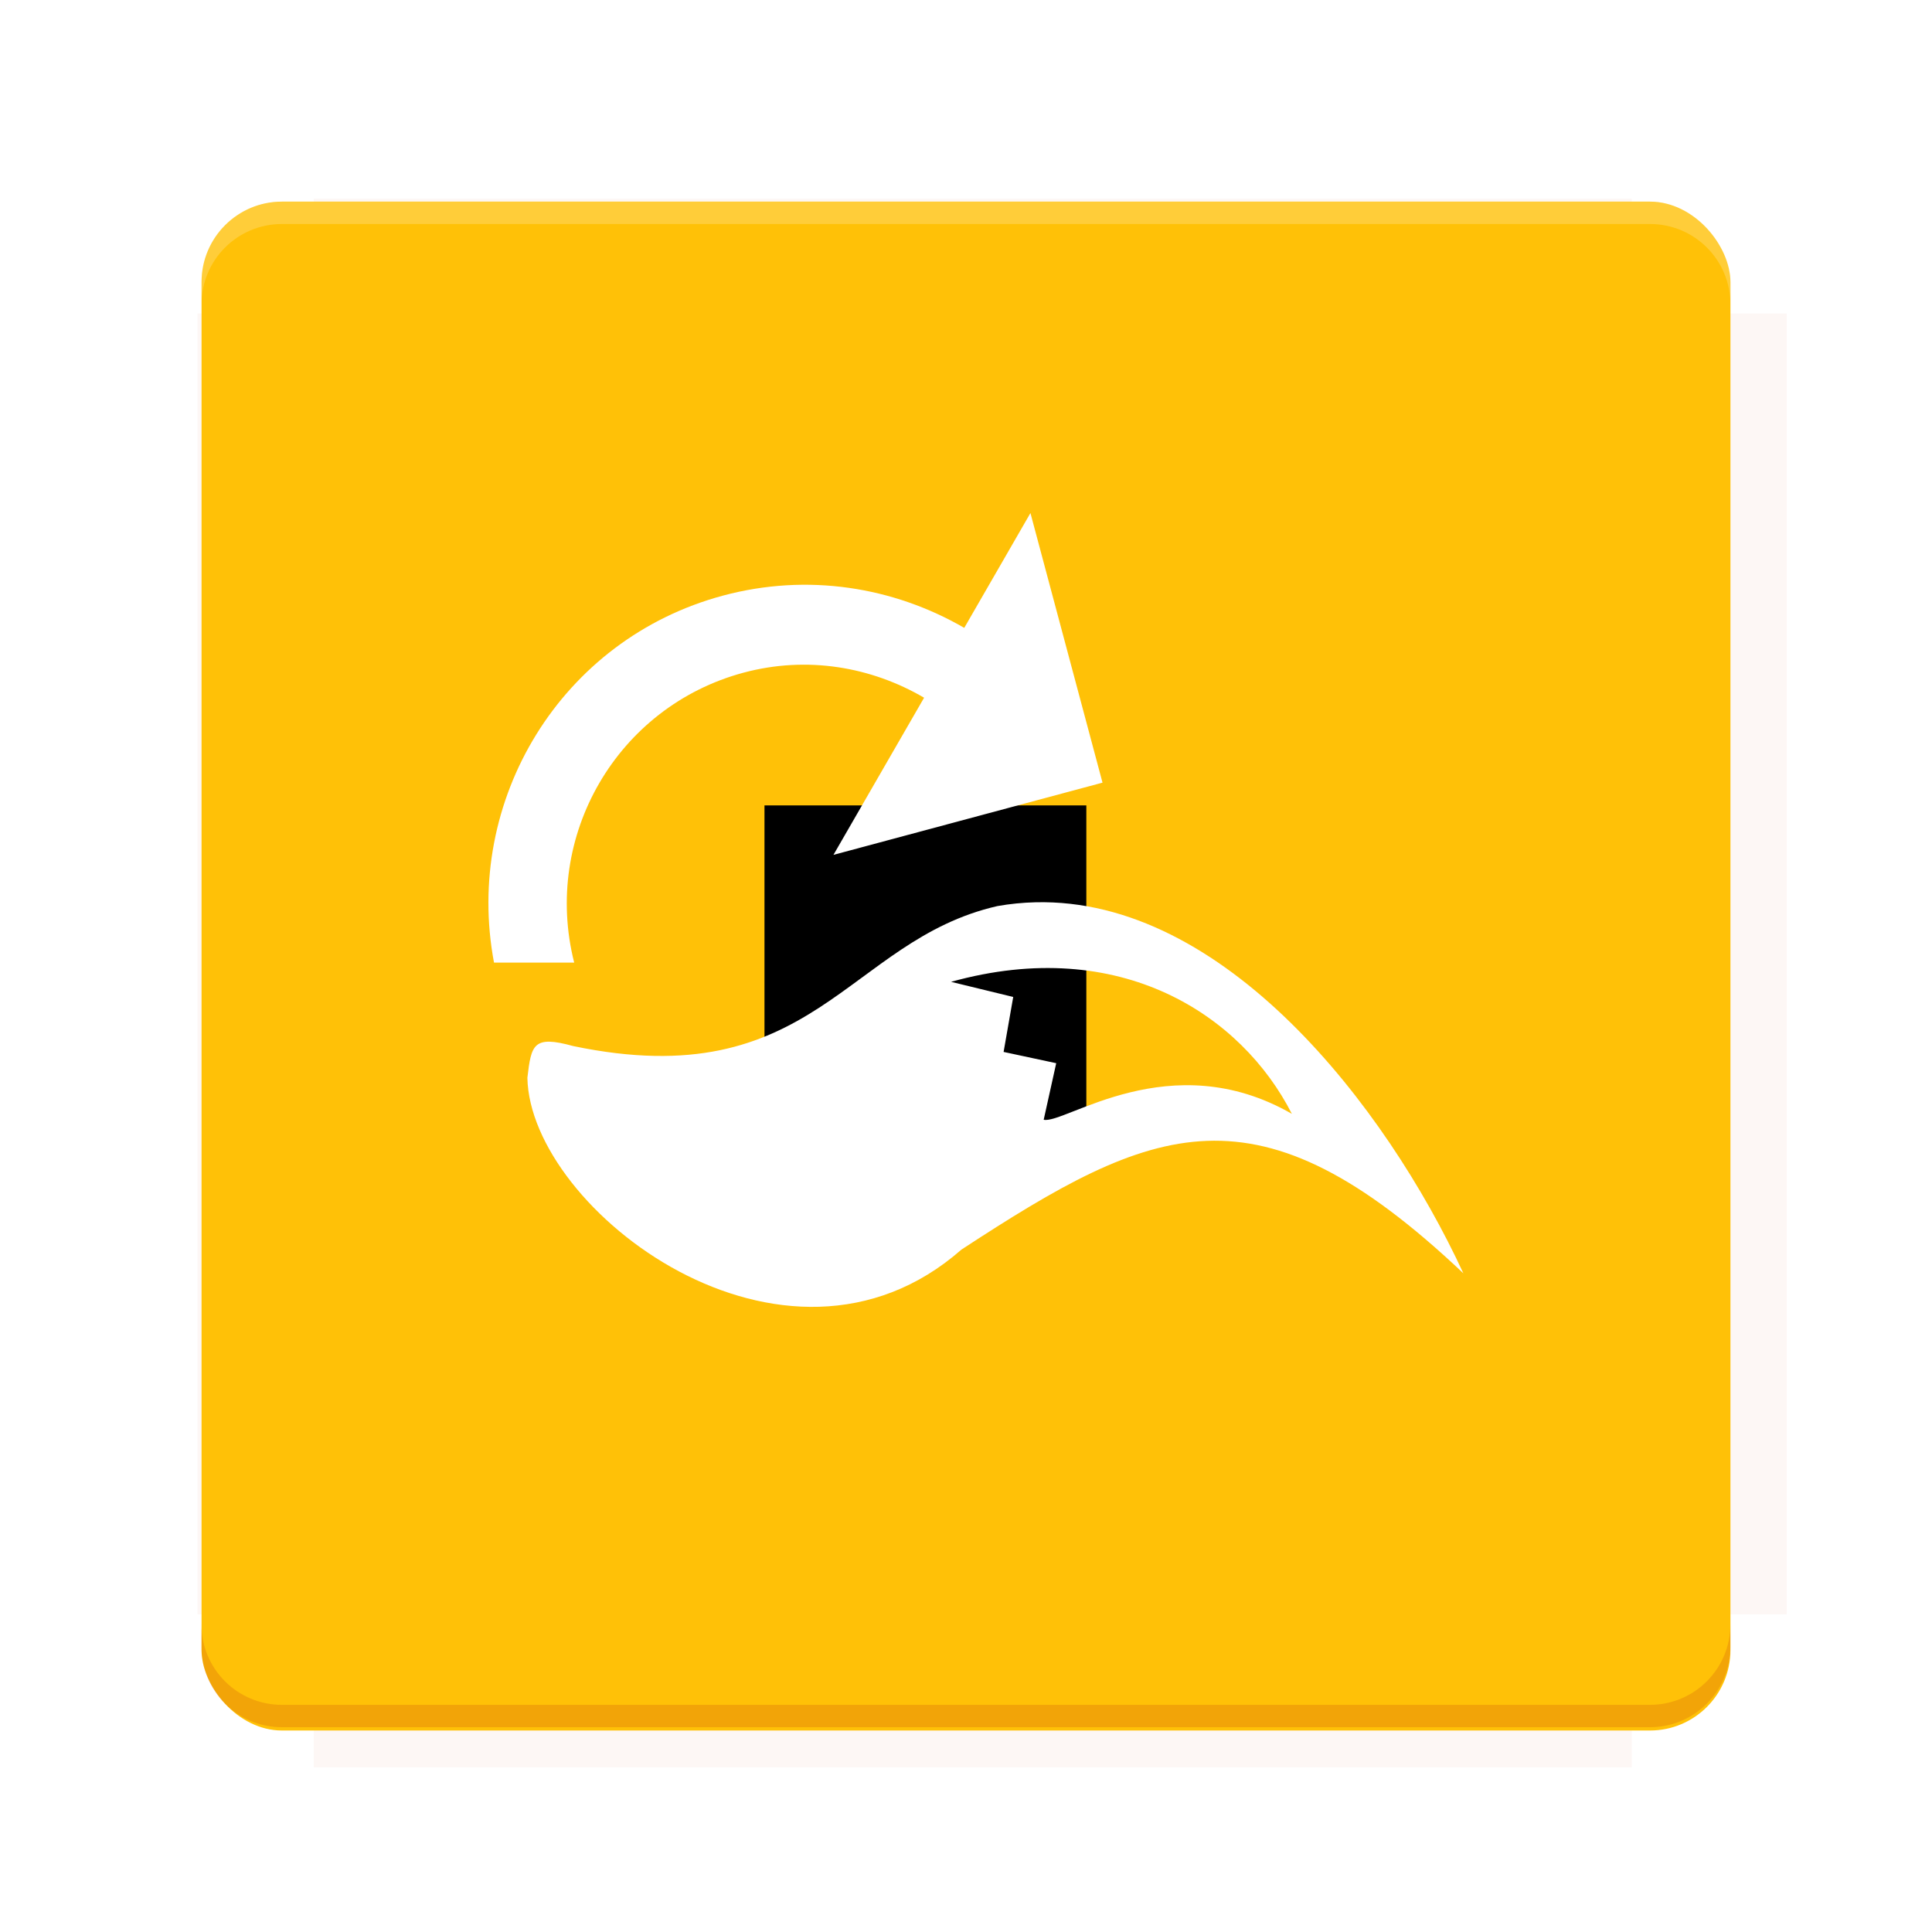 <?xml version="1.0" encoding="UTF-8"?>
<svg version="1.1" viewBox="0 0 28.747 28.747" xmlns="http://www.w3.org/2000/svg" xmlns:osb="http://www.openswatchbook.org/uri/2009/osb" xmlns:xlink="http://www.w3.org/1999/xlink">
    <defs>
        <filter id="filter6206-7" color-interpolation-filters="sRGB">
            <feGaussianBlur stdDeviation="0.658"/>
        </filter>
    </defs>
    <g transform="translate(0 -1093.8)">
        <path transform="matrix(1.078 0 0 1.064 -.094 2.751)" d="m4.418 1028.2v1.605h-1.605v18.192h1.605v2.14h18.192v-2.14h2.14v-18.192h-2.14v-1.605z" fill="#bf360c" filter="url(#filter6206-7)" opacity=".2"/>
        <rect x="2.999" y="1096.8" width="22.749" height="22.749" rx="1.197" ry="1.197" fill="#ffc107"/>
        <g transform="translate(-22.32 1056.5)">
            <path d="m0 0h51.2v51.2h-51.2z" fill="none" stroke-width="1.067"/>
            <g transform="matrix(.336 0 0 .336 1.53 73.043)">
                <path d="m0 0h51.2v51.2h-51.2z" fill="none" stroke-width="1.067"/>
            </g>
            <g transform="matrix(.372 0 0 .372 38.802 63.239)">
                <path d="m0 0h51.2v51.2h-51.2z" fill="none" stroke-width="1.067"/>
                <g transform="matrix(2.689 0 0 2.689 -82.906 -48.45)">
                    <path d="m0 0h51.2v51.2h-51.2z" fill="none" stroke-width="1.067"/>
                </g>
            </g>
        </g>
        <path d="m4.196 1096.8c-0.663 0-1.198 0.535-1.198 1.198v0.333c0-0.663 0.535-1.198 1.198-1.198h20.354c0.663 0 1.198 0.534 1.198 1.198v-0.333c0-0.663-0.535-1.198-1.198-1.198z" fill="#fff" opacity=".2"/>
        <rect x="128" y="546.52" width="42.667" height="42.667" fill="none" stroke-width="1.067"/>
        <rect x="128" y="631.85" width="42.667" height="42.667" fill="none" stroke-width="1.067"/>
        <rect x="128" y="674.52" width="42.667" height="42.667" fill="none" stroke-width="1.067"/>
        <rect x="128" y="589.19" width="42.667" height="42.667" fill="none" stroke-width="1.067"/>
        <rect x="128" y="717.19" width="42.667" height="42.667" fill="none" stroke-width="1.067"/>
        <rect x="213.33" y="546.52" width="42.667" height="42.667" fill="none" stroke-width="1.067"/>
        <rect x="213.33" y="631.85" width="42.667" height="42.667" fill="none" stroke-width="1.067"/>
        <rect x="213.33" y="674.52" width="42.667" height="42.667" fill="none" stroke-width="1.067"/>
        <rect x="213.33" y="589.19" width="42.667" height="42.667" fill="none" stroke-width="1.067"/>
        <rect x="213.33" y="717.19" width="42.667" height="42.667" fill="none" stroke-width="1.067"/>
        <rect x="298.67" y="546.52" width="42.667" height="42.667" fill="none" stroke-width="1.067"/>
        <rect x="298.67" y="631.85" width="42.667" height="42.667" fill="none" stroke-width="1.067"/>
        <rect x="298.67" y="674.52" width="42.667" height="42.667" fill="none" stroke-width="1.067"/>
        <rect x="298.67" y="589.19" width="42.667" height="42.667" fill="none" stroke-width="1.067"/>
        <rect x="298.67" y="717.19" width="42.667" height="42.667" fill="none" stroke-width="1.067"/>
        <rect x="170.67" y="546.52" width="42.667" height="42.667" fill="none" stroke-width="1.067"/>
        <rect x="170.67" y="631.85" width="42.667" height="42.667" fill="none" stroke-width="1.067"/>
        <rect x="170.67" y="674.52" width="42.667" height="42.667" fill="none" stroke-width="1.067"/>
        <rect x="170.67" y="589.19" width="42.667" height="42.667" fill="none" stroke-width="1.067"/>
        <rect x="170.67" y="717.19" width="42.667" height="42.667" fill="none" stroke-width="1.067"/>
        <rect x="256" y="546.52" width="42.667" height="42.667" fill="none" stroke-width="1.067"/>
        <rect x="256" y="631.85" width="42.667" height="42.667" fill="none" stroke-width="1.067"/>
        <rect x="256" y="674.52" width="42.667" height="42.667" fill="none" stroke-width="1.067"/>
        <rect x="256" y="589.19" width="42.667" height="42.667" fill="none" stroke-width="1.067"/>
        <rect x="256" y="717.19" width="42.667" height="42.667" fill="none" stroke-width="1.067"/>
        <rect x="128" y="759.85" width="42.667" height="42.667" fill="none" stroke-width="1.067"/>
        <rect x="213.33" y="759.85" width="42.667" height="42.667" fill="none" stroke-width="1.067"/>
        <rect x="298.67" y="759.85" width="42.667" height="42.667" fill="none" stroke-width="1.067"/>
        <rect x="170.67" y="759.85" width="42.667" height="42.667" fill="none" stroke-width="1.067"/>
        <rect x="256" y="759.85" width="42.667" height="42.667" fill="none" stroke-width="1.067"/>
        <rect x="341.33" y="589.19" width="42.667" height="42.667" fill="none" stroke-width="1.067"/>
        <rect x="341.33" y="631.85" width="42.667" height="42.667" fill="none" stroke-width="1.067"/>
        <rect x="341.33" y="717.19" width="42.667" height="42.667" fill="none" stroke-width="1.067"/>
        <rect x="341.33" y="546.52" width="42.667" height="42.667" fill="none" stroke-width="1.067"/>
        <rect x="341.33" y="674.52" width="42.667" height="42.667" fill="none" stroke-width="1.067"/>
        <rect x="341.33" y="759.85" width="42.667" height="42.667" fill="none" stroke-width="1.067"/>
        <rect x="160" y="578.52" width="192" height="192" fill="none" stroke-width="1.067"/>
        <g transform="matrix(.373 0 0 .373 4.733 1097.4)">
            <path d="m0 0h51.2v51.2h-51.2z" fill="none" stroke-width="1.067"/>
        </g>
        <g transform="matrix(.365 0 0 .365 5.136 1097.4)">
            <path d="m0 0h51.2v51.2h-51.2z" fill="none" stroke-width="1.067"/>
        </g>
        <g transform="matrix(.416 0 0 .416 84.325 1055.9)">
            <g transform="matrix(.062 0 0 .062 -28.238 185.29)">
                <g transform="matrix(38.618 0 0 38.618 14724 -13542)">
                    <g transform="matrix(.714 0 0 .714 -400.52 188.34)">
                        <path d="m1293.2-120.67c-181.75 0.276-511.18 0.135-699.05 0.14-2.322 10.413-3.593 21.251-3.593 32.384v114c207.65 0.737 494.72 0.381 706.23 0.373v-114.37c0-11.18-1.252-22.07-3.593-32.523zm-458.69 295.56c-78.385-4e-3 -158.85 0.179-243.95 0.56v138.63c286.34-0.393 421.73-0.138 706.23-0.327v-137.75c-163.2-0.53-311.22-1.111-462.28-1.12z" opacity="0" stroke-width="1.493"/>
                    </g>
                </g>
            </g>
        </g>
        <path d="m24.549 1119.5c0.663 0 1.198-0.535 1.198-1.198v-0.333c0 0.663-0.535 1.198-1.198 1.198h-20.354c-0.663 0-1.198-0.535-1.198-1.198v0.333c0 0.663 0.535 1.198 1.198 1.198z" fill="#bf360c" opacity=".2"/>
    </g>
    <g>
        <flowRoot fill="#000000" font-family="Roboto" font-size="12.8px" letter-spacing="0px" stroke-width="1.067px" word-spacing="0px" style="line-height:0.01%" xml:space="preserve"><flowRegion><rect x="11.375" y="11.984" width="4.789" height="5.388" stroke-width="1.138px"/></flowRegion><flowPara font-size="4px" style="line-height:1.25">your</flowPara></flowRoot>
        <g transform="translate(-164.01 -163.6)">
            <path d="m252.07 130.26s5.417 7.233 13.636 26.101c0 0-11.055-9.089-22.519-16.951z" fill="#fff" stroke-width="1.067"/>
            <path d="m9.467 118.38s-23.229-28.589 3.087-63.097l9.422 61.149z" fill="#fff" stroke-width="1.067"/>
            <path d="m77.989 13.954c-10.839 13.934-13.841 26.255-13.979 26.843l-1.192 5.062 4.404-2.768c10.58-6.651 20.151-9.883 29.263-9.883 12.265 0 24.722 5.665 40.396 18.369 11.219 9.095 31.422 11.005 46.393 11.005 3.524 0 6.567-0.109 8.867-0.227-8.624 10.83-16.879 11.745-19.383 11.745 0 0-0.229-0.003-0.337-0.007-1.722-0.062-3.586-0.342-5.949-0.697-4.8-0.725-11.373-1.715-22.378-1.715-4.924 0-10.374 0.205-16.199 0.605-23.284 1.606-41.455 12.201-57.486 21.548-12.893 7.519-24.028 14.009-35.017 14.238-0.233 5e-3 -0.461 7e-3 -0.69 7e-3 -10.819 0-19.982-5.414-23.914-14.131-5.391-11.95-0.565-27.771 13.239-43.406 18.941-21.453 42.409-32.251 53.962-36.587m18.963-13.954-21.213 7.963c-12.656 4.75-36.826 16.048-56.51 38.342-15.543 17.605-20.747 35.931-14.276 50.273 4.981 11.041 16.38 17.9 29.748 17.9 0.269 0 0.534-2e-3 0.804-7e-3 12.668-0.265 24.466-7.144 38.127-15.108 15.425-8.995 32.909-19.188 54.701-20.692 5.682-0.391 10.985-0.591 15.759-0.591 10.53 0 16.826 0.95 21.424 1.643 2.479 0.373 4.595 0.691 6.675 0.766 0.147 0.006 0.51 0.012 0.51 0.012h0.057c3.945 0 14.217-1.38 24.391-14.159l8.846-11.11-14.183 0.733c-2.81 0.144-5.682 0.219-8.539 0.219-19.701 0-34.745-3.402-42.364-9.576-16.891-13.692-30.592-19.797-44.425-19.797-7.199 0-14.558 1.717-22.284 5.222 1.974-4.058 4.824-8.987 8.838-14.147z" fill="#fff" stroke-width="1.067"/>
            <path d="m83.628 149.53c-31.839 0-51.727-12.601-62.806-23.171-3.773-3.6-7.196-7.584-10.172-11.843l4.362-4.519c5.697 3.688 12.239 5.558 19.444 5.558 17.599-2e-3 35.681-11.04 45.397-16.969 0.907-0.555 1.747-1.066 2.513-1.528 0.768-0.461 1.56-0.944 2.382-1.444l0.114-0.069c11.723-7.16 27.782-16.969 59.072-16.969 9.295 0 19.447 0.909 30.179 2.702 39.558 6.61 64.378 34.959 75.65 51.268l-4.432 4.465c-19.933-13.571-37.937-20.166-55.046-20.166-18.846 0-35.072 8.014-50.764 15.763-16.843 8.323-34.251 16.922-55.893 16.922" fill="#fff" stroke-width="1.067"/>
            <path d="m143.93 81.78c9.118 0 19.094 0.895 29.652 2.659 38.913 6.503 63.281 35.084 73.545 49.933-20.458-13.93-39.13-20.723-56.847-20.723-19.597 0-36.165 8.186-52.19 16.1-16.506 8.156-33.573 16.586-54.466 16.586-30.779 0-49.94-12.117-60.597-22.286-4.125-3.934-7.334-7.892-9.758-11.36 6.235 4.035 13.319 6.07 21.183 6.07h0.004c18.497-2e-3 37.081-11.347 47.065-17.441 0.896-0.546 1.728-1.053 2.49-1.51 0.81-0.487 1.646-0.997 2.514-1.525 11.403-6.966 27.02-16.502 57.406-16.502m0-6.4c-32.19 0-49.372 10.496-60.742 17.441l-0.097 0.059c-0.82 0.5-1.611 0.983-2.378 1.444-0.771 0.463-1.617 0.979-2.527 1.534-9.451 5.769-27.035 16.501-43.731 16.503-6.581 0-12.539-1.697-17.708-5.044l-8.724 9.04c3.096 4.433 6.659 8.58 10.587 12.326 11.501 10.973 32.116 24.054 65.014 24.054 22.39 0 40.139-8.768 57.301-17.248 15.37-7.591 31.255-15.438 49.355-15.438 16.446 0 33.862 6.416 53.245 19.614l8.867-8.929c-11.561-16.726-37.036-45.801-77.756-52.606-10.903-1.827-21.235-2.751-30.706-2.751" fill="#fff" stroke-width="1.067"/>
            <path d="m83.628 146.33c-40.036 0-60.924-20.362-70.267-33.59 6.212 3.998 13.268 6.016 21.094 6.016h0.004c18.497-2e-3 37.081-11.346 47.065-17.441 0.896-0.547 1.728-1.053 2.49-1.512 0.81-0.486 1.646-0.998 2.514-1.526 11.402-6.964 27.019-16.501 57.406-16.501 9.118 0 19.094 0.894 29.652 2.658 2.539 0.423 4.829 1.265 7.022 2.335-5.796-1.077-11.593-1.617-17.349-1.617-27.348 0-44.589 11.994-45.309 12.503l-7.968 5.646 9.596-1.808c12.346-2.328 23.449-3.508 33.002-3.508 6.158 0 10.885 0.499 14.389 1.124-28.774 5.738-41.802 19.447-42.395 20.085l-5.804 6.248 8.062-2.779c16.962-5.848 33.684-8.881 51.001-9.243-12.186 3.403-23.978 9.094-35.52 14.668-18.58 8.967-37.793 18.241-58.685 18.241" fill="none" stroke-width="1.067"/>
            <g transform="matrix(.058 0 0 .08 170.75 172.98)" fill="#fff" stroke="#fff" stroke-width="5.491">
                <g transform="translate(22.465 -7.472)" fill="#fff" stroke="none">
                    <path d="m125.68-14.354-16.98 21.354c-18.131-7.604-40.118-10.239-61.913-5.997-41.547 8.089-66.574 38.047-58.725 68.255h20.57c-8.232-23.549 11.02-47.604 43.423-53.922 16.371-3.187 32.811-1.08 46.342 4.656l-23.255 29.228 69.027-13.432z"/>
                    <path d="m126.95 58.04c-3.221 0.057-6.478 0.285-9.756 0.707-38.687 6.408-47.1 35.383-108.81 26.035-10.24-2.046-10.76-0.3-11.758 5.899 0.642 24.589 65.982 60.801 111.35 31.958 49.366-23.394 75.67-32.006 128.77 4.412-20.041-31.375-61.481-69.879-109.8-69.011zm65.797 39.351c-31.167-13.003-58.314 1.993-63.668 1.095l3.212-10.517-13.498-2.096 2.467-10.223-15.953-2.814c43.474-8.758 74.571 6.229 87.439 24.555z" fill-rule="evenodd"/>
                </g>
            </g>
        </g>
    </g>
    <g display="none" fill="none">
        <rect transform="rotate(90)" x="7.823" y="-20.923" width="13.1" height="13.1" display="inline" stroke="#000" stroke-width=".07"/>
        <rect x="7.224" y="8.653" width="14.298" height="11.441" stroke="#5261ff" stroke-linecap="round" stroke-linejoin="round" stroke-width=".07"/>
        <rect transform="rotate(90)" x="7.224" y="-20.094" width="14.298" height="11.441" display="inline" stroke="#0f0" stroke-linecap="round" stroke-linejoin="round" stroke-width=".07"/>
    </g>
</svg>
